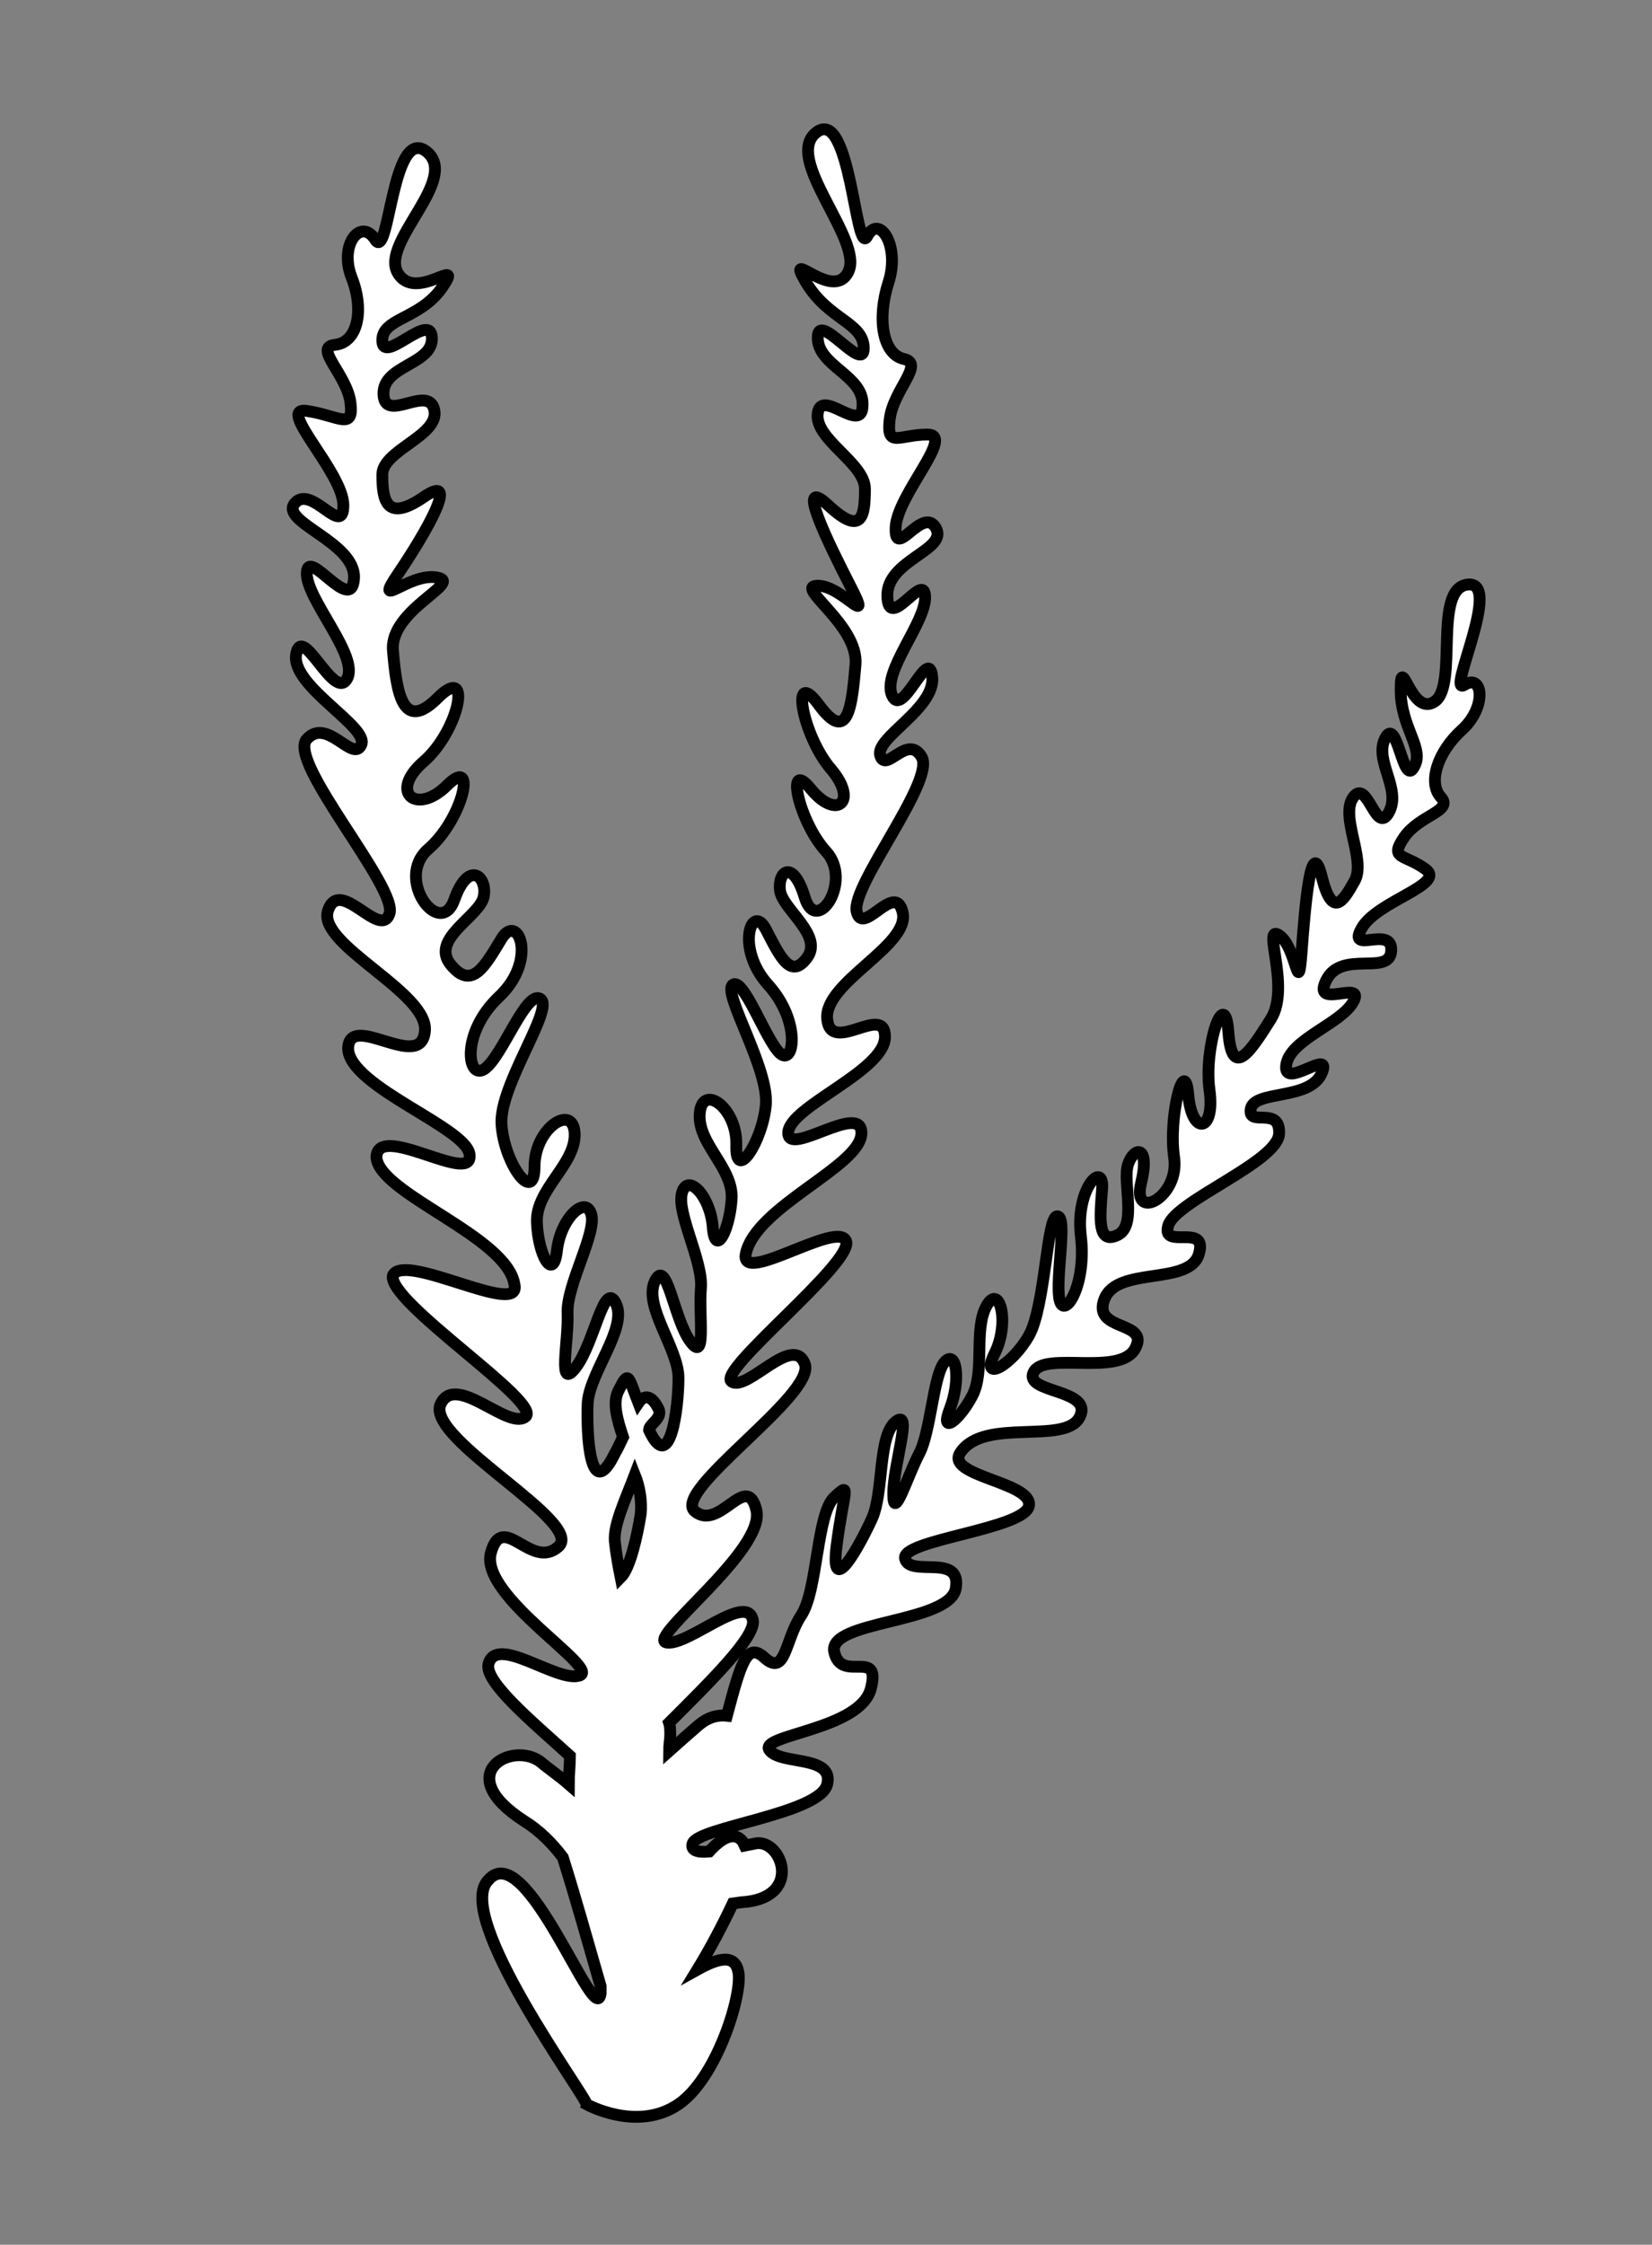 <?xml version="1.0" encoding="utf-8"?>
<!-- Generator: Adobe Illustrator 22.0.1, SVG Export Plug-In . SVG Version: 6.00 Build 0)  -->
<svg version="1.1" id="Layer_1" xmlns="http://www.w3.org/2000/svg" xmlns:xlink="http://www.w3.org/1999/xlink" x="0px" y="0px"
	 viewBox="0 0 140 190.1" style="enable-background:new 0 0 140 190.1;" xml:space="preserve">
<rect x="0" y="0" width="140" height="190.1" fill="#808080" stroke="none"/>
<style type="text/css">
	.st0{fill:#FFFFFF;stroke:#000000;stroke-miterlimit:10;}
</style>
<title>svg_individual_elements</title>
<path class="st0" d="M30.6,63.1c-0.7,1.5-2.9-2.4-4.6-0.5c-1.7,1.9,7.8,12.6,7,14.8s-4.2-3.2-5.2-0.3s8.7,7,8.2,10.3
	c-0.4,3.4-6.4-1.8-6.5,1.4c0.1,3.3,10.4,6.8,10.3,9.1c0.1,2.4-7.8-2.9-7.9,0.1c0.2,3.1,11.1,6.7,11.7,10.8c0.6,2.8-9.3-2.8-10.3-0.8
	c-0.6,2.2,12.9,10.9,11.2,12c-1.5,1.1-6-3.9-7.2-1c-1,3,12.4,10,10,12c-2.3,2-4.7-3.1-5.7,0.5c-1,3.7,9.4,9.8,7.5,10.4s-7-3.5-7.7-1
	c-0.4,1.5,3.7,4.9,6.9,7.8c0,0.8-0.1,1.6-0.1,2.4c-0.8-0.7-1.7-1.3-2.4-1.9c-2.4-1.8-7.6,1-1.4,5c1.3,0.8,2.4,1.9,3.3,3.1
	c1.1,3.5,2.1,7.1,3.2,10.9c0,0.2,0,0.4,0,0.6c-0.4,3.3-6.3-13.3-9.5-9.6c-3.1,3,8.4,18.5,8.3,19c0,0,4.3,2.4,7.8,0
	c3.1-2.1,5.3-8.8,5.1-11c-0.2-1.8-1.7-1.4-3.5-0.4c1.1-1.8,2.1-3.7,3-5.6l0.7-0.1c5.3-0.3,3.5-5.3,1.3-5l-1,0.2
	c-0.1-0.2-0.1-0.3-0.2-0.4c-0.7-0.8-1.7-0.3-2.8,0.9c-1,0.1-1.6-0.1-1.4-0.7c0.6-1.4,10.8-2.5,11.4-5s-4-1.6-4.9-2.9
	s7.7-1.7,8.6-5.2s-2.5-0.4-3.1-3.1s9.8-2.4,10.3-5.4s-3.9-0.9-4.3-2.5s10.2-2.5,10.5-4.5S80,125,81.4,123c2-3,8.9-0.6,10.1-3
	s-4.8-2-3.9-3.8s7.3,0.4,8.6-2s-3.7-1.4-2.6-4.2s7.2-1.1,8-3.8s-3.2-0.3-2.6-2.4s9.3-5.4,9.4-7.8s-2.7-0.5-2.4-2.1s5-0.7,6-3
	s-3.3,1.5-3-0.7s4.7-3.5,5.7-5.4s-3.6,0.8-2.3-1.8s5.4-0.3,5.5-2.5s-3.8,0.4-2.5-1.9s7.2-3.7,5.4-5s-3.1-0.8-1.8-2.7
	s4.2-2.2,3.1-3.4s-0.3-3.8,1.8-5.7s1.8-4.8,0.2-3.8s3.3-8.8,0.3-8.5s-0.8,8.5-2.8,9.9s-2.9-4.3-2.9-1s2.1,5,1.1,6.6
	c-0.9,1.6-1.4-4.4-2.4-2.5c-1,1.9,1.4,4.3,0.3,6.3s-1.8-2.9-3-1.3s1.1,5.3,0.1,7.1s-1.9,3.2-2.8-0.4s-1.4,2.5-1.7,6.5
	s-0.4-0.5-1.9-1.5s1,4.4-0.7,7.1s-3.3,5.2-3.6,1.1s-2.1,1.3-1.6,4.9s-1.5,3.9-1.8,0.4S99,94.6,99.5,98s-3.6,5.5-2.8,2.2
	s-0.6-3.1-1.1-1.6s0.8,5.2-0.9,6s-1.5-1.4-1.3-3.9s-2.3-0.1-1.8,4s-1.4,7.1-1.8,5.4s0.7-7.1-0.2-7.1s-1,7.6-2.4,10.1
	s-4.2,4.1-2.9,1.5s0.4-6-0.7-4s-0.1,5.5-1.2,7.6s-2.8,3.4-1.9,1.1s0.6-5-0.4-4s-1.2,5.9-2.2,7.8s-2.2,5.9-2.2,3.4s1.7-7.3,0.2-6.1
	s-1,6-2,8.2s-3.6,7-3,2.3s1.3-5.5-0.2-4.1c-1.5,1.4-1.4,7.9-2.8,10s-1.3,5.2-3.1,3.6c-1.5-1.4-2,0.4-3.2,4.9
	c-0.9-0.1-1.7,0.2-2.4,0.8c-0.7,0.6-1.6,1.4-2.5,2.2c0-0.5,0.1-1,0.1-1.4c0-0.3,0-0.7-0.1-1c3.4-3.4,7.4-7.3,7.1-8.7
	c-0.5-2.4-5.5,2.2-7.3,1.9s8.4-7.8,7.6-11.2s-3.1,1.8-5.2,0.1s10.3-9.9,9.3-12.5s-4.9,2.4-6.2,1.5s10.4-10.1,9.7-11.9
	s-9,3.8-8.5,1.1c0.8-4,9.7-7.4,9.8-10.2s-6.3,2.1-6.2-0.1s8.2-5.2,8.2-8.1s-4.6,1.6-4.9-1.5s7-6.2,6.4-9s-3.4,2.1-3.9-0.1
	s6.7-11.1,5.5-13.1s-3,1.4-3.5-0.1s4.7-4,4.4-6.7s-2.5,3.6-3.4,1.6s2.9-6.2,2.8-8.4s-3.1,3.1-3.2,0s5.2-3.9,4.1-5.8s-3.5,2.8-3.4,0
	s5.1-7.9,2.7-7.9s-3.5,1.2-3.2-1.3s3-4.7,1.2-5.1s-2.3-3.4-1.3-6.5s-0.8-5.8-1.8-3.9s-1.4-11-4.3-8.8s4,9.1,2.7,11.8
	s-5.5-2.3-3.6,0.9s4.9,3.4,4.9,5.6s-3.9-3.3-3.9-0.9s3.9,3.2,3.8,5.7c0,2.6-3.5-1.5-3.8,0.7s4,4.2,4,6.4s-0.2,4.1-3.1,1.4
	s0,3.2,1.9,6.9s-0.7-0.1-2.8-0.1s3.5,3.3,3.2,6.7s-0.6,6.8-3.1,3.4s-1.4,2.6,1,5.4s0.5,4.4-1.7,1.7s-1,2.8,1.3,5.3s-0.8,7.2-1.8,3.9
	s-2.3-2.2-2.1-0.6s3.7,3.8,2.3,5.7s-2.3-0.1-3.5-2.4s-2.6,1.6,0.2,4.7c2.8,3.1,2.2,6.9,1,5.8s-3.1-6.5-4-5.8s3.1,7.1,2.8,10.2
	s-2.6,6.6-2.5,3.4s-2.9-5.3-3.1-2.7s2.9,4.6,2.7,7.3s-1.4,4.9-1.6,2.3s-2.1-4.6-2.6-2.9s1.8,5.8,1.6,8.1s0.5,6.4-0.9,4.5
	s-2-7.2-3-5.1s2,5.7,2,8.2s-0.7,8.3-2.5,4.4c0-0.5,1.2-1,0.8-1.8c-0.8-1.6-1.5-0.8-1.7-0.5c-0.9-2.3-0.8-2.8-1.7-1
	c-0.5,1-0.1,2.4,0.4,3.9c-0.2,0.4-0.4,0.9-0.7,1.4c-2.1,4.3-2.4-1.6-2.3-4.2s3.4-6.4,2.4-8.5s-1.8,3.3-3.4,5.4s-0.6-2.2-0.7-4.6
	s2.5-6.8,2-8.4s-2.6,0.4-2.9,3.1s-1.6,0.4-1.7-2.4s3.3-4.9,3.2-7.5s-3.4-0.5-3.4,2.8s-2.6-0.3-2.8-3.6s4.5-9.8,3.3-10.6
	s-3.2,4.8-4.7,5.9s-2.1-3,1.2-6.1s1.6-7.2,0.2-4.9s-2.5,4.4-4.3,2.2s2.5-4.1,2.8-5.8s-1.3-3.1-2.5,0.3s-5.1-1.8-2.2-4.3
	s4.2-8,1.6-5.4s-5,0.6-2-2s4.2-8.4,1.2-5.4s-3.5-0.5-3.8-4s6.1-5.8,3.7-6.2s-5.5,3-3.2-0.4s5.3-8.6,2.1-6.4s-3.5,0.2-3.5-1.9
	s4.9-3.3,4.4-5.5s-4.2,1.2-4.3-1.3s4.2-2.5,4.1-4.8s-4.1,2.3-4.2,0.3s3.2-1.8,5.1-4.6s-2.3,1.4-3.8-1.2s5.4-8,2.4-10.3
	c-2.9-2.1-3.1,9.4-4.3,7.5s-3.1,0.4-2,3.2s0.5,5.5-1.4,5.7s1,2.5,1.3,4.9s-1,1.1-3.7,0.7s3.1,5.2,3.1,8S26.4,41,25,42.6
	s5.2,3.3,5,6.4s-3.9-2.7-4-0.5s4.5,7.1,3.4,9s-3.8-4.8-4.3-2.1S31.4,61.6,30.6,63.1z M53.8,124.9c0.4,1,0.6,2.2,0.5,3.3
	c-0.3,1.9-0.9,4.6-1.7,5.4c-0.2-1-0.4-2.1-0.5-3.1C52,129.1,53,127,53.8,124.9z"/>
</svg>
